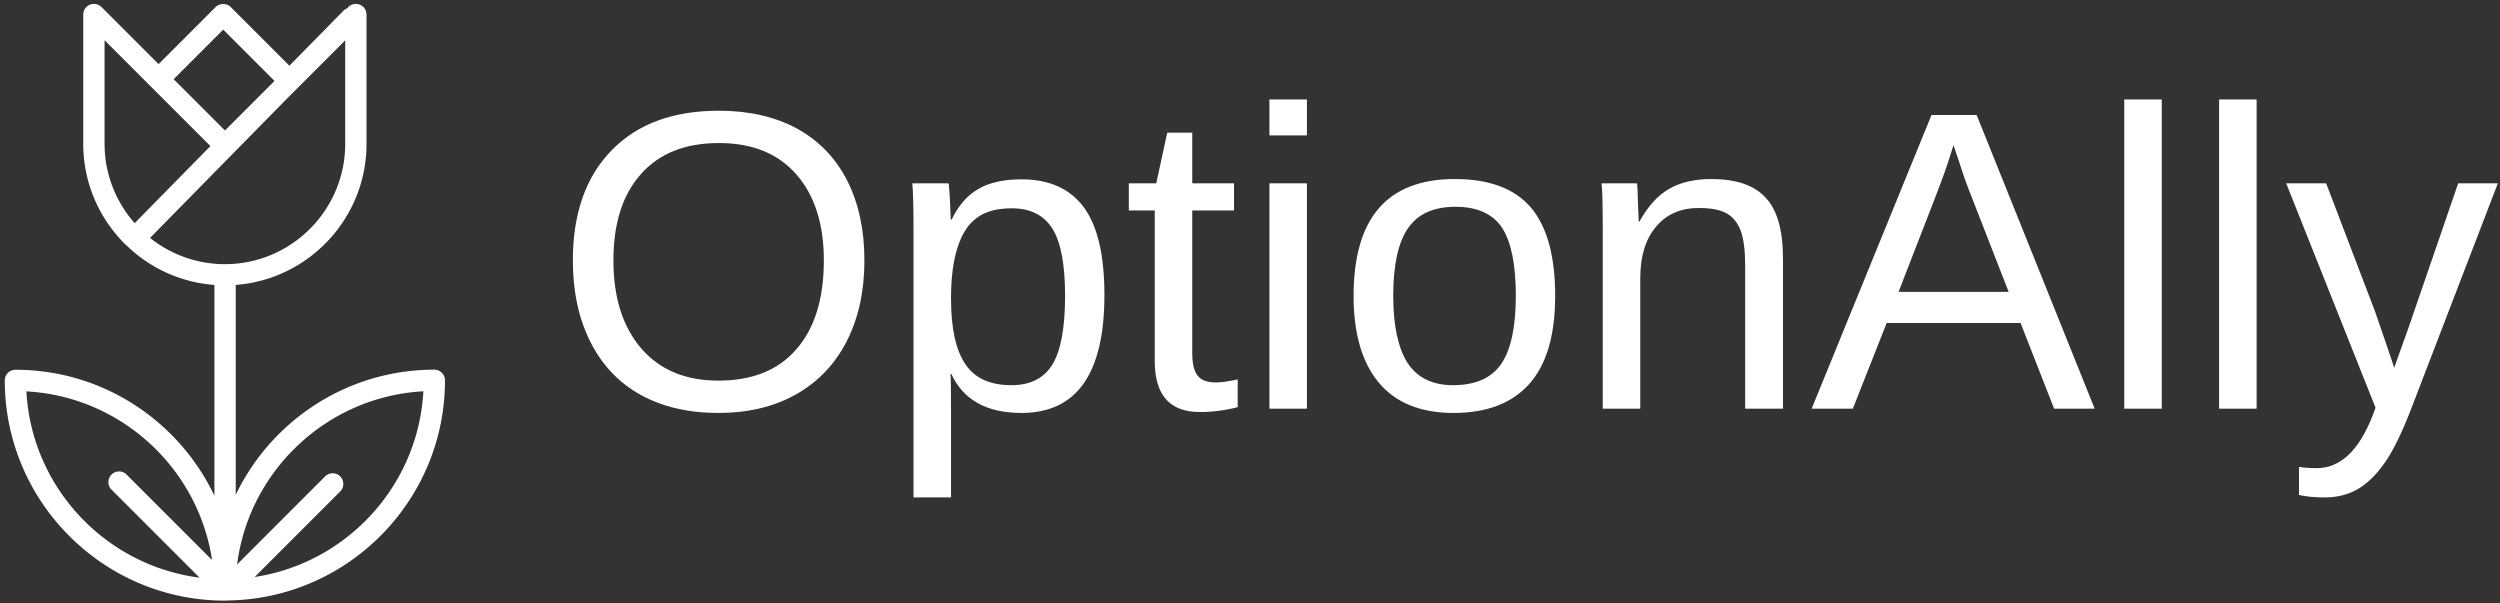 <svg data-v-423bf9ae="" xmlns="http://www.w3.org/2000/svg" viewBox="0 0 377 91" class="iconLeft"><rect x="0" y="0" width="377" height="91" fill="#333333" stroke="none"/><!----><!----><!----><g data-v-423bf9ae="" id="ade95d92-e92e-4f09-ba51-753eeabd2bc2" fill="white" transform="matrix(4.599,0,0,4.599,83.351,3.359)"><path d="M10.22 7.81L10.22 7.81L10.22 7.81Q10.22 9.32 9.64 10.46L9.64 10.46L9.64 10.46Q9.06 11.59 7.98 12.20L7.98 12.20L7.98 12.20Q6.90 12.81 5.43 12.81L5.43 12.81L5.43 12.81Q3.95 12.81 2.87 12.21L2.87 12.21L2.87 12.21Q1.80 11.61 1.23 10.47L1.23 10.47L1.23 10.47Q0.66 9.33 0.66 7.81L0.66 7.81L0.66 7.81Q0.66 5.50 1.93 4.20L1.93 4.20L1.93 4.20Q3.19 2.90 5.45 2.90L5.45 2.90L5.45 2.90Q6.92 2.90 8.00 3.48L8.00 3.48L8.00 3.48Q9.08 4.07 9.65 5.18L9.65 5.18L9.65 5.18Q10.22 6.30 10.22 7.81ZM8.89 7.81L8.89 7.81L8.89 7.81Q8.89 6.02 7.99 4.99L7.99 4.99L7.99 4.99Q7.09 3.96 5.45 3.96L5.45 3.96L5.45 3.96Q3.79 3.96 2.89 4.98L2.89 4.98L2.89 4.98Q1.99 5.99 1.99 7.81L1.99 7.81L1.99 7.81Q1.99 9.63 2.90 10.69L2.90 10.69L2.90 10.69Q3.81 11.75 5.43 11.75L5.43 11.75L5.43 11.75Q7.10 11.75 7.99 10.72L7.99 10.72L7.99 10.72Q8.89 9.69 8.89 7.81ZM18.09 8.94L18.09 8.94L18.09 8.94Q18.09 12.81 15.37 12.81L15.37 12.81L15.37 12.81Q13.66 12.81 13.07 11.53L13.07 11.53L13.04 11.53L13.04 11.53Q13.06 11.58 13.06 12.69L13.06 12.69L13.06 15.58L11.83 15.58L11.83 6.79L11.83 6.79Q11.83 5.65 11.79 5.28L11.79 5.28L12.98 5.28L12.98 5.28Q12.99 5.30 13.00 5.47L13.00 5.47L13.00 5.47Q13.02 5.64 13.03 5.99L13.03 5.99L13.03 5.99Q13.05 6.34 13.05 6.47L13.05 6.47L13.08 6.47L13.08 6.47Q13.41 5.78 13.95 5.47L13.95 5.47L13.95 5.47Q14.49 5.15 15.37 5.15L15.37 5.15L15.37 5.15Q16.73 5.15 17.41 6.06L17.41 6.06L17.41 6.06Q18.09 6.98 18.09 8.94ZM16.80 8.97L16.80 8.97L16.80 8.97Q16.80 7.42 16.38 6.76L16.38 6.76L16.38 6.76Q15.96 6.10 15.05 6.10L15.05 6.10L15.05 6.10Q14.32 6.10 13.91 6.41L13.91 6.41L13.91 6.41Q13.49 6.71 13.28 7.37L13.28 7.37L13.28 7.37Q13.06 8.02 13.06 9.06L13.06 9.06L13.06 9.06Q13.06 10.52 13.53 11.21L13.53 11.21L13.53 11.21Q13.99 11.90 15.04 11.90L15.04 11.90L15.04 11.90Q15.96 11.90 16.38 11.23L16.38 11.23L16.38 11.23Q16.80 10.55 16.80 8.97ZM22.46 11.71L22.46 12.62L22.46 12.62Q21.85 12.78 21.22 12.78L21.22 12.78L21.22 12.78Q19.74 12.78 19.74 11.11L19.74 11.11L19.74 6.17L18.89 6.17L18.89 5.28L19.79 5.28L20.15 3.62L20.97 3.62L20.97 5.28L22.34 5.28L22.34 6.17L20.97 6.17L20.97 10.84L20.97 10.84Q20.97 11.38 21.15 11.59L21.15 11.59L21.15 11.59Q21.32 11.81 21.75 11.81L21.75 11.81L21.75 11.81Q22.00 11.81 22.46 11.71L22.46 11.71ZM24.73 3.71L23.50 3.71L23.50 2.53L24.73 2.53L24.73 3.71ZM24.73 12.67L23.50 12.67L23.50 5.28L24.73 5.28L24.73 12.67ZM32.87 8.97L32.87 8.97L32.87 8.97Q32.87 10.91 32.02 11.86L32.02 11.86L32.02 11.86Q31.17 12.81 29.54 12.81L29.54 12.81L29.54 12.81Q27.92 12.81 27.09 11.82L27.09 11.82L27.09 11.82Q26.26 10.83 26.26 8.97L26.26 8.97L26.26 8.97Q26.26 5.14 29.58 5.14L29.58 5.14L29.58 5.14Q31.27 5.14 32.07 6.07L32.07 6.07L32.07 6.07Q32.87 7.01 32.87 8.97ZM31.58 8.97L31.58 8.97L31.58 8.97Q31.58 7.44 31.13 6.74L31.13 6.74L31.13 6.74Q30.67 6.05 29.60 6.05L29.60 6.05L29.60 6.05Q28.52 6.05 28.04 6.76L28.04 6.76L28.04 6.76Q27.56 7.46 27.56 8.97L27.56 8.97L27.56 8.97Q27.56 10.43 28.03 11.17L28.03 11.17L28.03 11.17Q28.51 11.90 29.52 11.90L29.52 11.90L29.52 11.90Q30.63 11.90 31.11 11.19L31.11 11.19L31.11 11.19Q31.58 10.48 31.58 8.97ZM40.34 12.67L39.10 12.67L39.10 7.98L39.10 7.98Q39.10 7.25 38.96 6.85L38.96 6.85L38.96 6.85Q38.81 6.45 38.50 6.27L38.50 6.27L38.50 6.27Q38.19 6.09 37.58 6.09L37.58 6.09L37.58 6.09Q36.69 6.09 36.18 6.70L36.18 6.70L36.18 6.70Q35.66 7.31 35.66 8.39L35.66 8.39L35.66 12.67L34.43 12.67L34.43 6.86L34.43 6.86Q34.43 5.56 34.39 5.28L34.39 5.28L35.55 5.28L35.55 5.28Q35.56 5.31 35.57 5.46L35.57 5.46L35.57 5.46Q35.57 5.61 35.58 5.81L35.58 5.81L35.58 5.81Q35.59 6.00 35.61 6.54L35.61 6.54L35.63 6.54L35.63 6.54Q36.05 5.78 36.61 5.46L36.61 5.46L36.61 5.46Q37.17 5.14 37.99 5.14L37.99 5.14L37.99 5.14Q39.21 5.14 39.77 5.75L39.77 5.75L39.77 5.75Q40.34 6.35 40.34 7.75L40.34 7.75L40.34 12.67ZM50.56 12.67L49.23 12.67L48.13 9.86L43.74 9.86L42.63 12.67L41.28 12.67L45.21 3.04L46.69 3.04L50.56 12.67ZM46.12 4.59L45.93 4.03L45.87 4.22L45.87 4.22Q45.70 4.79 45.36 5.67L45.36 5.67L44.13 8.84L47.74 8.84L46.50 5.66L46.50 5.66Q46.31 5.19 46.12 4.59L46.12 4.59ZM52.76 12.67L51.53 12.67L51.53 2.53L52.76 2.53L52.76 12.67ZM55.87 12.67L54.64 12.67L54.64 2.53L55.87 2.53L55.87 12.67ZM58.11 15.58L58.11 15.58L58.11 15.58Q57.61 15.58 57.26 15.50L57.26 15.50L57.26 14.58L57.26 14.58Q57.52 14.62 57.84 14.62L57.84 14.62L57.84 14.62Q58.99 14.62 59.66 12.93L59.66 12.93L59.77 12.64L56.84 5.28L58.15 5.28L59.71 9.37L59.71 9.37Q59.75 9.46 59.79 9.59L59.79 9.59L59.79 9.59Q59.84 9.73 60.10 10.49L60.10 10.49L60.10 10.49Q60.36 11.25 60.38 11.33L60.38 11.33L60.86 9.99L62.48 5.28L63.78 5.28L60.94 12.67L60.94 12.67Q60.48 13.86 60.08 14.43L60.08 14.43L60.08 14.43Q59.68 15.01 59.20 15.30L59.20 15.30L59.20 15.30Q58.72 15.58 58.11 15.58Z"></path></g><!----><g data-v-423bf9ae="" id="95b0b88a-cabc-4e62-b9b4-df0f148b28f7" transform="matrix(1.134,0,0,1.134,-18.463,-6.884)" stroke="none" fill="white"><path d="M33.641 39.205a18.734 18.734 0 0 0 11.154 4.756V72c-4.704-9.897-14.794-16.758-26.461-16.758-.783 0-1.417.634-1.417 1.417 0 16.147 13.137 29.284 29.284 29.284a.066.066 0 0 0 .02 0c.044 0 .086-.009.13-.013.023.001.044.013.067.013.036 0 .07-.018.107-.021 15.984-.19 28.93-13.246 28.93-29.275 0-.783-.634-1.417-1.417-1.417-11.621 0-21.681 6.804-26.409 16.637V43.961c9.712-.741 17.392-8.864 17.392-18.762V8.05c.001-.043-.006-.084-.009-.127a1.416 1.416 0 0 0-.071-.363c-.015-.044-.027-.087-.046-.13a1.44 1.44 0 0 0-.251-.378c-.013-.014-.017-.032-.03-.046-.011-.011-.026-.014-.037-.025a1.412 1.412 0 0 0-.419-.278c-.016-.007-.032-.009-.048-.015a1.418 1.418 0 0 0-.493-.096l-.008-.001-.006-.001c-.414 0-.783.18-1.042.463l-.133.133a1.403 1.403 0 0 0-.482.319l-7.179 7.304-7.804-7.804c-.531-.531-1.473-.532-2.004 0l-7.591 7.591-7.592-7.591c-.009-.009-.022-.012-.032-.021a1.397 1.397 0 0 0-.426-.283c-.014-.006-.028-.008-.043-.013a1.412 1.412 0 0 0-.496-.097l-.006-.001-.005-.001c-.783 0-1.417.635-1.417 1.417v17.189c0 5.137 2.072 9.795 5.418 13.197l.872.813zm12.546 1.994a15.908 15.908 0 0 1-9.95-3.492l18.399-18.718 7.551-7.551v13.761c0 8.822-7.178 16-16 16zm-.225-31.186l6.819 6.818-.206.21-6.381 6.381-6.82-6.82 6.588-6.589zm-15.776 1.41l14.076 14.076-10.075 10.248c-2.482-2.82-4.001-6.506-4.001-10.549V11.423zM19.791 58.116c12.576.686 22.839 10.196 24.693 22.43L33.115 69.178a1.414 1.414 0 0 0-2.004 0 1.416 1.416 0 0 0 0 2.004l11.704 11.704c-12.518-1.607-22.327-11.992-23.024-24.77zM50.15 82.798l11.369-11.37a1.416 1.416 0 0 0 0-2.004 1.414 1.414 0 0 0-2.004 0L47.811 81.129c1.607-12.518 11.992-22.328 24.77-23.025-.686 12.576-10.196 22.84-22.431 24.694z"></path></g><!----></svg>